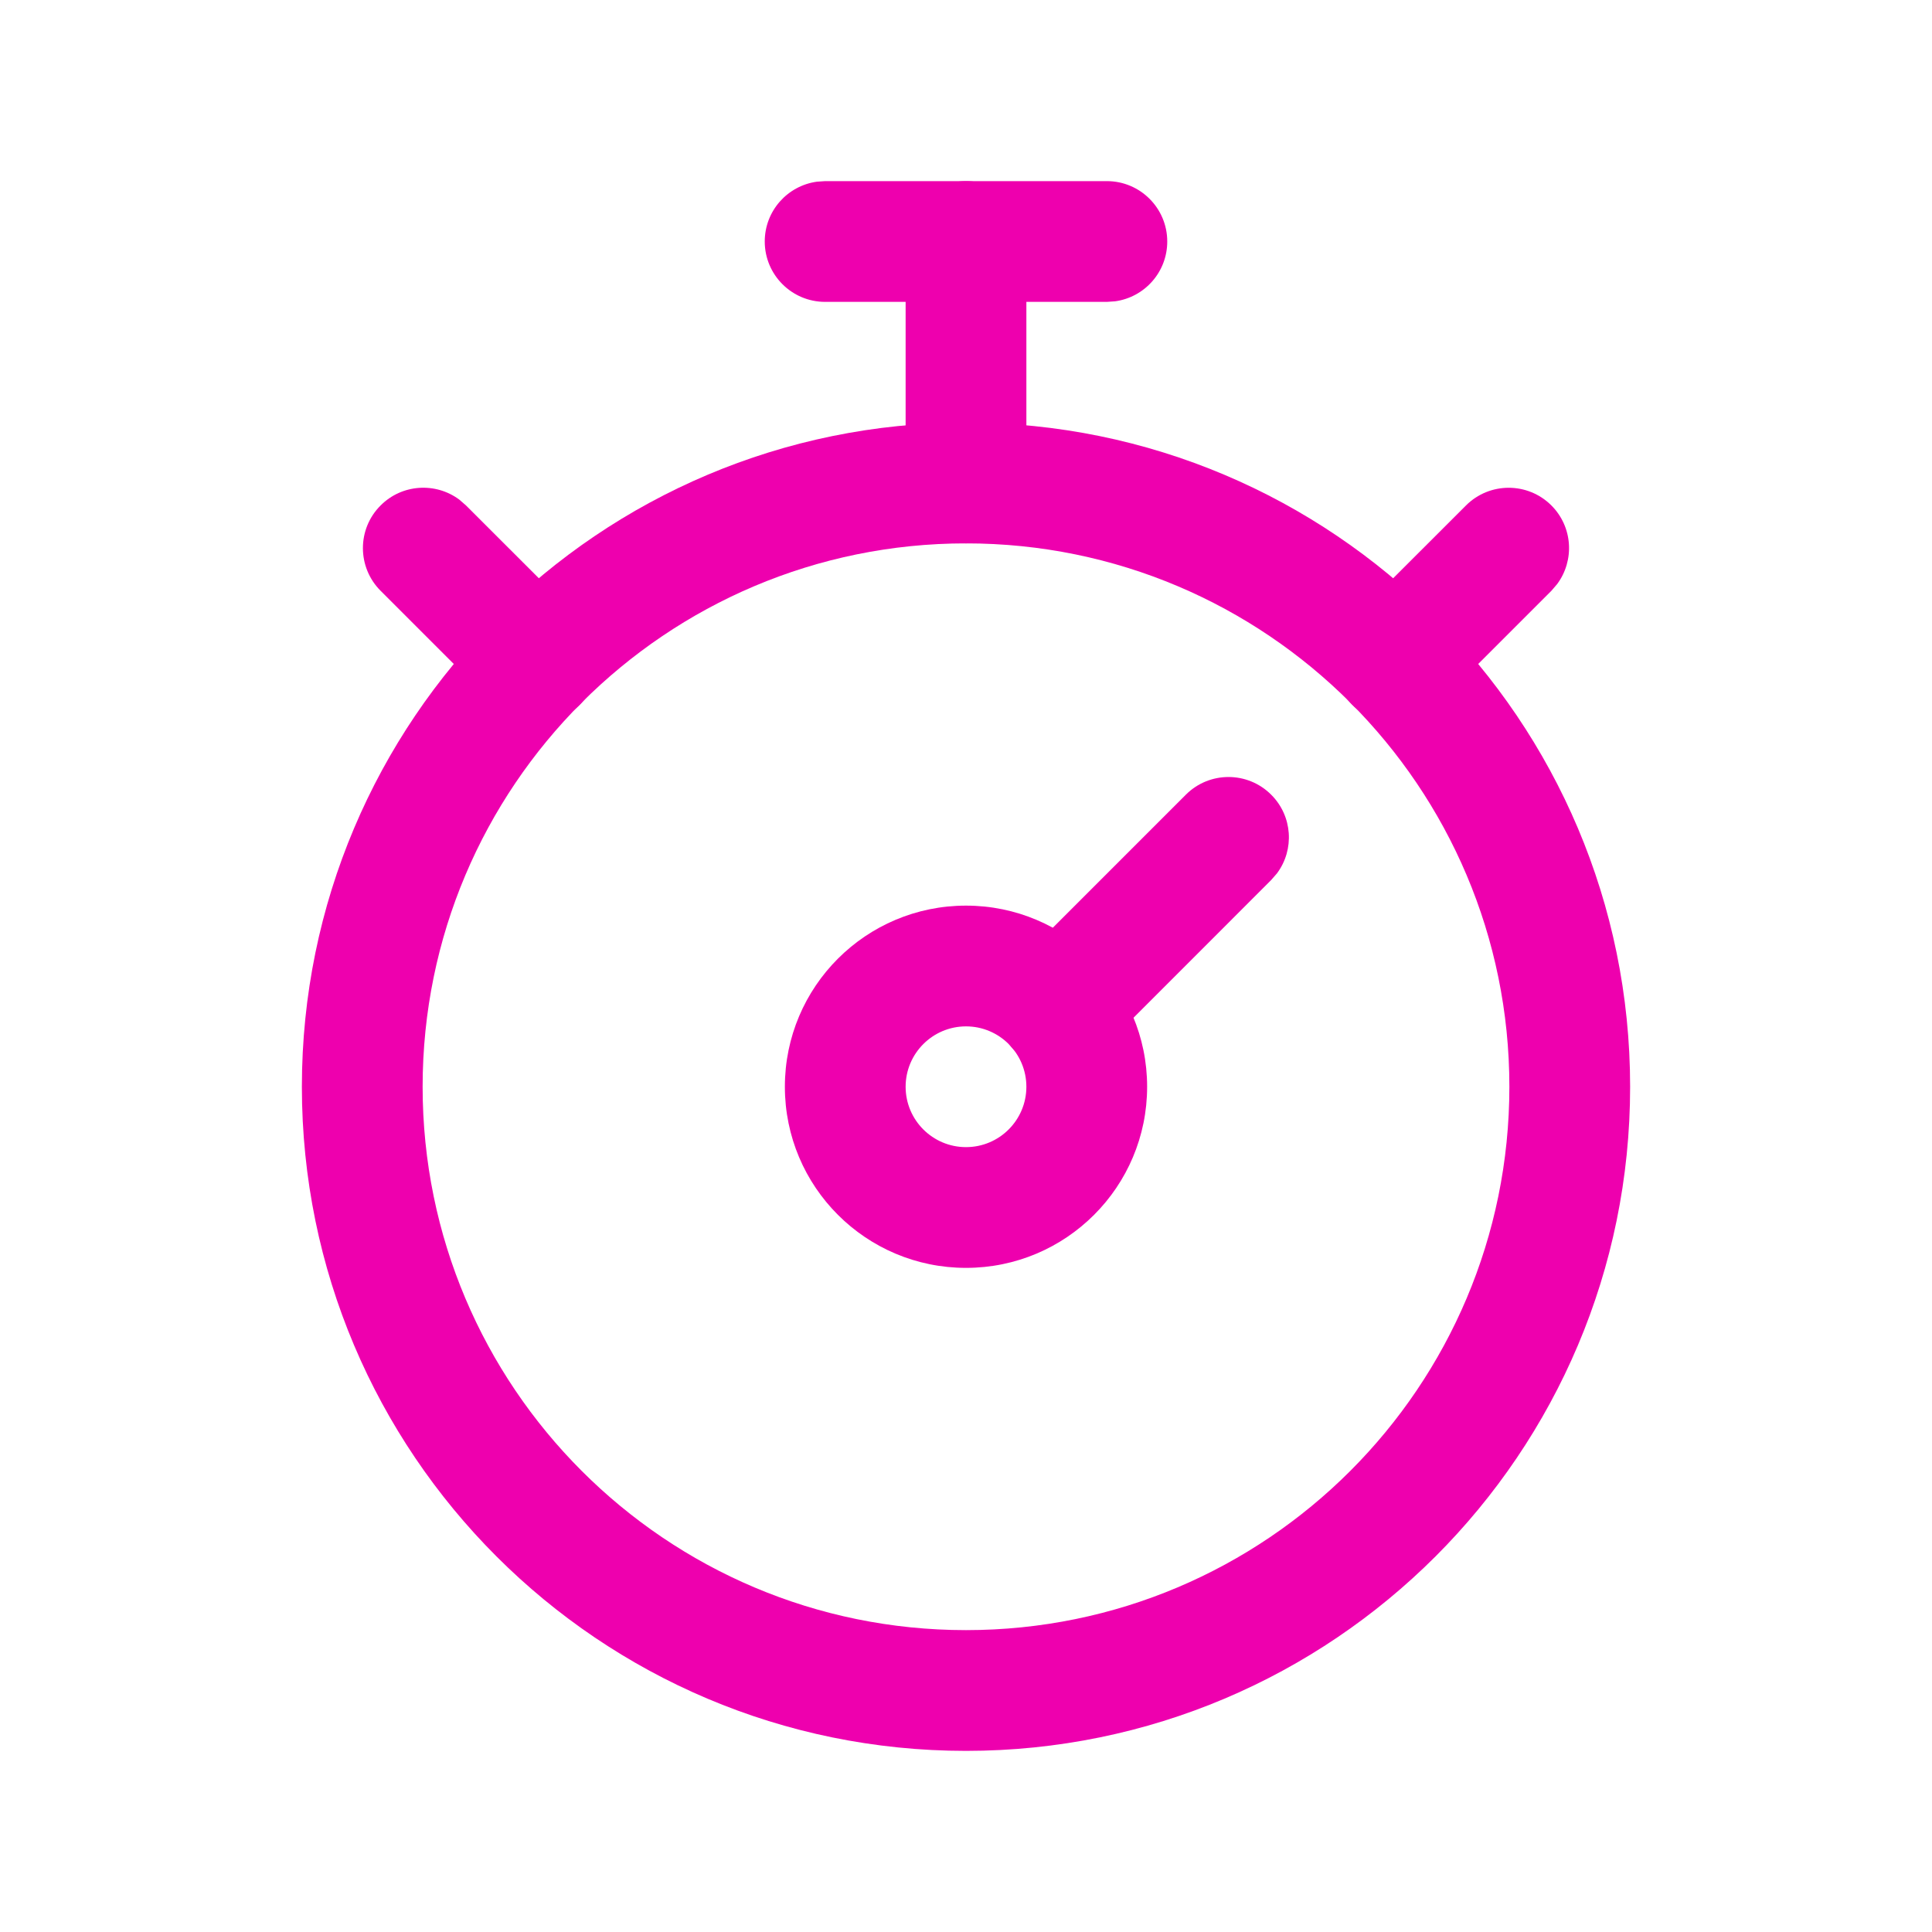 <svg width="24" height="24" viewBox="0 0 24 24" fill="none" xmlns="http://www.w3.org/2000/svg">
<path d="M12 11.25C13.243 11.25 14.25 12.257 14.25 13.5C14.25 14.743 13.243 15.75 12 15.75C10.757 15.75 9.75 14.743 9.75 13.5C9.75 12.257 10.757 11.25 12 11.25ZM12 12.75C11.586 12.75 11.25 13.086 11.25 13.5C11.25 13.914 11.586 14.25 12 14.25C12.414 14.25 12.75 13.914 12.75 13.5C12.75 13.086 12.414 12.75 12 12.75Z" fill="#EE00AE"/>
<path d="M14.731 9.872C15.024 9.579 15.498 9.579 15.791 9.872C16.058 10.138 16.082 10.555 15.864 10.848L15.791 10.932L13.669 13.055C13.376 13.348 12.901 13.348 12.608 13.055C12.342 12.789 12.317 12.372 12.535 12.079L12.608 11.995L14.731 9.872Z" fill="#EE00AE"/>
<path d="M12 5.25C16.556 5.25 20.25 8.944 20.25 13.5C20.25 18.056 16.556 21.75 12 21.75C7.444 21.75 3.75 18.056 3.75 13.5C3.75 8.944 7.444 5.25 12 5.25ZM12 6.75C8.272 6.75 5.25 9.772 5.25 13.5C5.25 17.228 8.272 20.25 12 20.25C15.728 20.25 18.75 17.228 18.75 13.5C18.75 9.772 15.728 6.75 12 6.75Z" fill="#EE00AE"/>
<path d="M12 2.25C12.38 2.25 12.694 2.532 12.743 2.898L12.75 3V6C12.75 6.414 12.414 6.75 12 6.75C11.62 6.75 11.306 6.468 11.257 6.102L11.25 6V3C11.25 2.586 11.586 2.25 12 2.25Z" fill="#EE00AE"/>
<path d="M13.75 2.25C14.164 2.25 14.5 2.586 14.5 3C14.5 3.38 14.218 3.693 13.852 3.743L13.75 3.75H10.25C9.836 3.75 9.5 3.414 9.5 3C9.5 2.62 9.782 2.307 10.148 2.257L10.25 2.25H13.75Z" fill="#EE00AE"/>
<path d="M18.211 6.279C18.504 5.986 18.979 5.986 19.272 6.279C19.538 6.545 19.562 6.961 19.344 7.255L19.272 7.339L17.857 8.754C17.564 9.047 17.089 9.047 16.796 8.754C16.53 8.488 16.506 8.071 16.724 7.777L16.796 7.693L18.211 6.279Z" fill="#EE00AE"/>
<path d="M4.728 6.279C4.994 6.012 5.411 5.988 5.705 6.206L5.789 6.279L7.204 7.693C7.497 7.986 7.497 8.461 7.204 8.754C6.937 9.02 6.521 9.044 6.227 8.827L6.143 8.754L4.728 7.339C4.435 7.046 4.435 6.571 4.728 6.279Z" fill="#EE00AE"/>
</svg>
